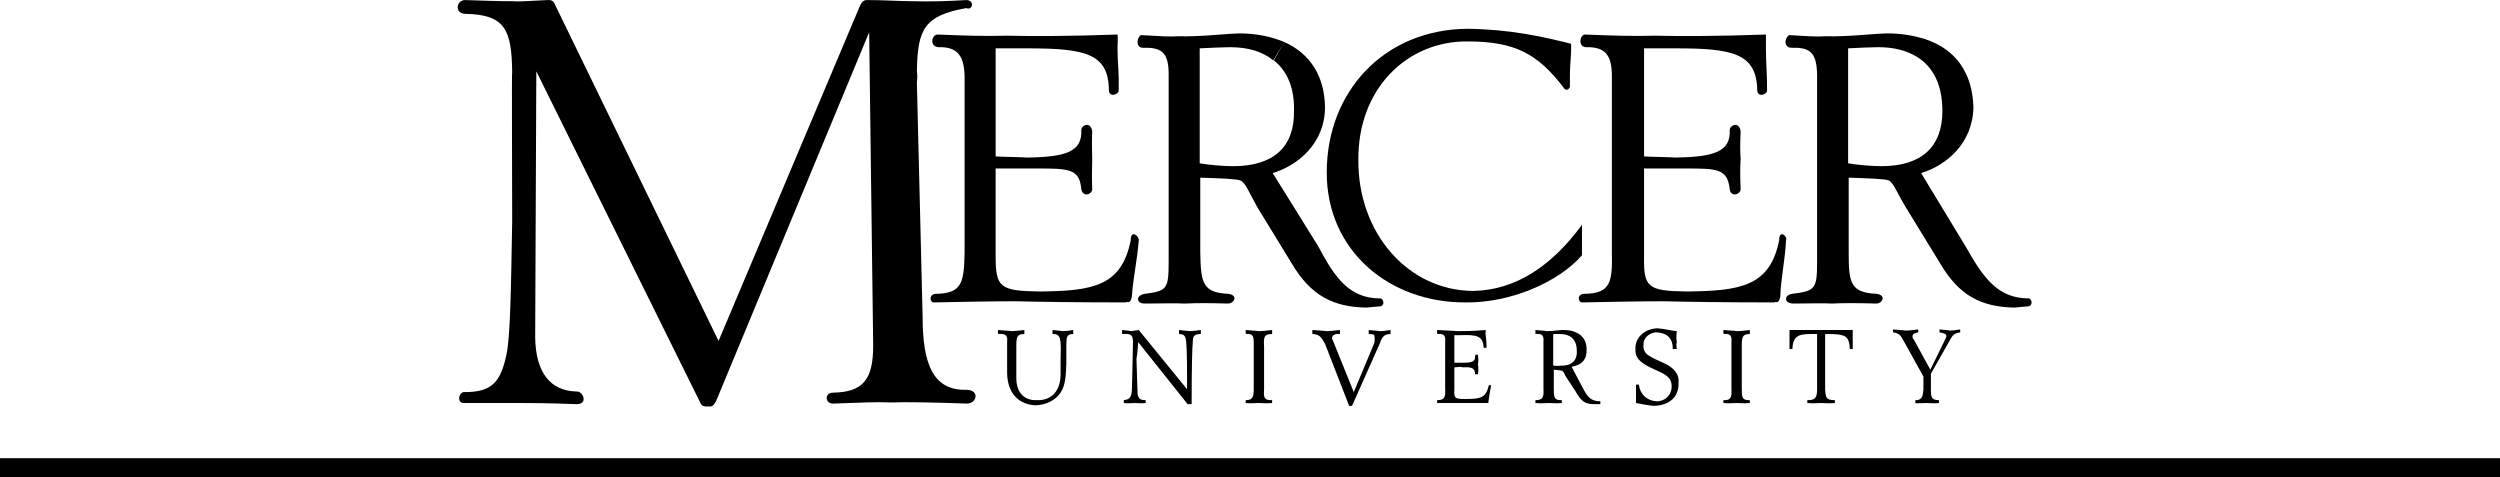 <svg class="mercer-wordmark" xmlns="http://www.w3.org/2000/svg" width="960" height="183.232"
     viewBox="0 188.375 960 183.232">
    <path d="M0 364.323h960v7.284H0z" class="underline"/>
    <g class="university">
        <path d="M734.845 343.132c1.766.22 3.532 0 4.856 0s2.87.22 4.857 0v-1.104c-2.87 0-3.09-1.104-3.09-4.194v-5.96l7.505-13.244c.883-1.546 1.324-2.208 3.752-2.65v-1.103c-1.545.22-2.87.44-3.752.44-1.104-.22-2.43-.22-4.194-.44v1.104c1.986.442 2.648.663 2.648 1.546 0 .222-.22.442-.44 1.104l-5.74 11.7-6.4-11.7c-.442-.22-.442-.662-.442-1.104 0-.883.883-1.324 2.207-1.545v-1.103c-1.765.22-3.53.44-4.855.44-1.324-.22-2.87-.22-4.855-.44v1.104c1.766.222 2.87.884 3.752 2.65l7.947 14.348v4.856c-.222 3.312-.884 4.194-3.092 4.194-.22 0-.22 0 0 0v1.104h-.663zM697.76 316.643v21.19c0 3.533-.883 4.195-3.752 4.195v1.104c2.428.22 4.194 0 5.298 0s2.648.22 5.298 0v-1.104c-3.532 0-3.532-1.104-3.753-4.194v-21.19h2.65c4.855.22 6.622.66 6.843 5.738h1.104v-3.09-4.194h-24.28v7.284h1.103c.22-4.635 1.986-5.74 6.843-5.74h2.648zM661.78 343.132c2.207.22 3.973 0 5.297 0 .884 0 2.65.22 4.856 0v-1.104h-.44c-2.43 0-2.65-1.104-2.65-4.194V321.5c0-3.754.222-4.857 3.09-4.857v-1.545c-1.985.22-3.53.44-4.855.44-1.545-.22-3.09-.22-5.298-.44v1.545c.22-.22.44-.22.44 0 2.21-.22 2.87.662 2.65 3.09v18.102c.22 3.312-.44 4.194-2.65 4.194h-.44v1.102zM628.228 343.132c2.207.44 4.636.883 6.843 1.104 6.182-.22 9.714-3.532 9.493-9.05.22-2.65-1.104-4.636-3.753-6.402-2.208-1.324-5.077-2.207-7.505-3.752-1.546-.883-2.43-2.43-2.208-4.194-.22-2.428 1.987-4.636 4.856-4.856 4.194.22 6.4 2.208 6.4 6.4h1.546c-.222-1.323-.222-2.206 0-2.647-.222-1.104-.222-2.43 0-4.194-2.43-.22-4.637-.882-7.506-1.103-5.077.22-8.608 3.753-8.388 7.946-.22 3.974 2.648 5.74 7.505 7.947 3.975 1.766 6.402 2.87 6.402 6.4 0 3.312-2.428 5.74-5.74 5.74-3.752-.22-6.4-2.65-6.842-6.4h-1.104v2.647s.002 1.986.002 4.415zM605.05 315.98c-1.325-.662-2.87-.883-4.856-.883-1.766 0-3.753.44-6.4.44-.663-.22-2.21-.22-4.195-.44v1.545c.22-.22.44-.22.44 0 2.207-.22 2.87.662 2.648 3.09v18.102c.222 3.312-.44 4.194-3.09 4.194.22 0 .22 0 0 0v1.104c2.207.22 3.753 0 5.298 0 1.104 0 2.648.22 4.856 0v-1.104h-.44c-2.43 0-2.65-1.104-2.65-4.194v-7.505c1.767.22 2.87.22 3.09.44.442 0 .884.883 1.546 2.207l3.753 5.74c1.987 3.53 3.532 4.855 6.844 4.855h2.648v-1.104c-3.973 0-5.076-1.987-6.843-5.298l-4.195-7.947c3.974-.662 5.96-2.87 5.74-6.843-.002-2.867-1.326-5.296-4.195-6.4l-1.546 1.987c1.325 1.104 1.987 2.87 1.987 5.076.222 3.974-2.207 5.96-6.4 5.74-.883.22-1.767 0-2.65 0V316.64h2.65c1.766 0 3.31.442 4.414 1.326l1.546-1.986zM551.41 343.132H571.496c.22-1.986.662-4.415 1.104-6.843h-.882c-1.104 4.855-3.09 5.297-9.05 5.297-3.974 0-4.416-.22-4.194-3.753v-8.388c1.986-.22 3.09-.22 3.09 0 3.532-.22 4.856.22 4.856 2.648h1.104c.22-1.324.22-2.648 0-3.753.22-.882.22-1.985 0-3.75h-1.104c.22.22.22.44 0 .44.22 2.428-1.545 2.648-5.298 2.648h-2.648v-10.596h2.207c6.402-.22 8.83.22 9.05 4.856h1.105c0-2.207-.22-4.193-.44-5.74.22-.22.22-.66 0-1.103-4.637.44-8.17.44-10.597.44-2.43-.22-5.077-.22-7.947-.44v1.545c.443-.22.443-.22.443 0 2.207-.22 2.87.662 2.648 3.09v18.102c.222 3.312-.44 4.194-3.09 4.194.222 0 .222 0 0 0v1.104h-.44zM518.078 344.235h1.104l10.596-23.84c.883-2.428 1.545-3.753 4.193-3.753v-1.545c-1.544.22-2.868.44-4.192.44-1.104-.22-2.65-.22-4.194-.44v1.545c1.766 0 2.428.22 2.207 1.104.222.662 0 1.324 0 2.207l-7.945 18.983-7.947-19.646c-.22-.44-.44-.883-.44-1.104.22-1.104 1.103-1.767 3.09-1.546v-1.545c-1.986.22-3.753.44-5.298.44-1.324-.22-2.87-.22-5.298-.44v1.545c2.65 0 3.532 1.325 4.856 3.753l9.27 23.842zM478.345 343.132c1.986.22 3.752 0 4.856 0 1.105 0 2.87.22 5.298 0v-1.104h-.44c-2.65 0-2.87-1.104-2.65-4.194V321.5c-.22-3.754 0-4.857 3.09-4.857v-1.545c-2.206.22-3.75.44-5.296.44-1.104-.22-2.87-.22-4.856-.44v1.545c0-.22.22-.22.44 0 1.987-.22 2.65.662 2.65 3.09v18.102c0 3.312-.663 4.194-3.09 4.194v1.102zM437.066 319.733l18.983 23.84h1.544c0-14.348.22-22.074.44-23.84 0-2.43.663-3.09 3.092-3.09v-1.546c-1.767.22-3.312.44-4.194.44-1.545-.22-2.87-.22-4.194-.44v1.545c1.546 0 2.43.44 2.65 2.208.22.883.44 5.52.44 13.686v5.298l-18.542-22.736c-1.104.22-2.208.22-2.65.44-1.103-.22-1.985-.22-3.752-.44v1.545c3.312-.22 3.974.22 4.194 2.65-.22 12.36-.44 18.982-.44 18.982-.222 2.65-.884 3.532-3.09 3.753v1.104c1.765.22 3.09 0 4.192 0 .884 0 2.43.22 4.194 0v-1.104c-1.986 0-2.648-.44-3.09-2.208 0-.883-.22-5.52-.44-13.686.442-2.206.442-4.194.662-6.4zM386.737 319.733v12.14c.22 7.727 4.635 11.92 11.037 12.142 4.193-.22 7.505-1.986 9.49-4.856 1.988-3.09 1.988-6.623 2.21-11.038v-7.284c0-3.09.22-4.194 2.647-4.194V315.1c-1.544.22-2.868.44-4.192.44-.884-.22-2.208-.22-3.753-.44v1.544c3.31-.22 3.31 2.208 3.09 9.492v5.298c.22 7.063-3.53 10.816-9.05 10.596-4.856.22-7.947-2.87-7.947-8.39V321.5c0-3.753.22-4.856 3.09-4.856V315.1c-1.987.22-3.752.44-4.856.44-1.545-.22-3.09-.22-5.298-.44v1.544c.22-.22.442-.22.442 0 2.65-.222 3.312.66 3.09 3.09z"/>
    </g>
    <g class="mercer">
        <path d="M739.26 203.403c-4.194-1.325-9.05-2.208-14.57-2.208-7.062.22-14.788 1.324-23.84 1.104-2.868.22-6.62 0-13.685-.442-1.546.44-2.65 4.415.44 4.856 7.285-.22 9.935 1.545 10.155 10.154v71.52c0 10.817-.44 11.7-9.492 12.804-3.312.44-3.312 3.752.44 3.752 7.506 0 10.597-.22 14.79 0 4.637-.22 9.272-.22 16.998 0 2.428 0 3.973-3.31 0-3.752-10.154-.44-10.596-4.636-10.596-15.894v-28.696c6.843.22 14.127.44 15.452 1.104 1.766.883 3.31 5.077 6.4 10.154l13.245 21.633c7.284 12.36 15.673 16.776 28.696 16.997 2.648-.22 1.545-.22 4.856-.442 2.427 0 1.765-3.53 0-3.09-11.26-.22-16.777-7.506-23.84-20.088l-16.998-28.034c9.49-2.87 19.866-11.258 20.087-25.385-.44-13.023-6.62-22.074-18.54-26.047l-3.09 6.843c6.4 3.973 9.712 11.037 9.712 20.75 0 13.907-8.167 21.19-23.398 21.19-3.532 0-9.05-.44-12.803-1.103v-44.148c3.974-.22 9.492-.44 11.7-.44 5.96 0 10.816 1.323 14.79 3.75l3.09-6.842z"/>
        <path d="M607.698 304.502c11.7-.22 20.97-.44 31.345-.44 8.61.22 23.4.44 42.383.44.22-.662 1.545 1.104 2.207-2.207.22-7.064 1.766-13.465 2.208-21.633.663-1.545-2.648-4.415-2.648 0-3.53 17.66-14.79 19.426-35.54 19.646-15.01-.22-16.555-1.546-16.334-13.687v-33.55h15.452c12.582 0 16.556 0 17.438 7.946.44 3.312 4.194 1.987 4.194 0-.22-5.518-.22-7.726 0-11.7-.22-3.09-.22-5.076 0-10.594-.662-3.974-4.194-2.208-4.194-.44.44 8.387-6.18 10.374-20.75 10.594-2.87-.22-8.83-.22-12.14-.44v-41.5h11.698c22.295 0 31.566 1.766 31.787 16.334.22 2.428 3.53 1.545 3.752 0 0-7.726-.44-10.154-.44-16.334v-5.298c-17.88.662-33.995.662-42.383.44-8.83.222-16.556 0-26.93-.44-1.987-.22-3.09 4.415 0 4.856 7.504-.22 10.153 2.87 10.153 11.037v67.77c.22 11.257-.44 15.672-10.154 15.893-3.53-.222-2.867 3.53-1.102 3.31z"/>
        <path d="M602.842 221.725v-4.856c0-3.533.662-8.39.44-11.7-11.478-2.87-23.618-5.52-39.73-5.74-32.01.222-54.083 24.062-54.083 55.186 0 30.462 24.5 50.108 53.418 49.887 16.776.22 35.32-7.505 44.59-18.1v-11.7c-11.48 15.673-25.385 25.165-41.94 25.386-24.943-.222-44.148-22.296-43.928-50.33-.22-27.372 18.764-45.693 41.94-45.473 18.322 0 26.93 4.856 36.644 17.438 1.544 2.65 2.87-.22 2.648 0z"/>
        <path d="M493.134 204.507c-4.636-1.987-10.596-3.31-17.218-3.31-6.843.22-14.568 1.323-23.398 1.103-3.31.22-6.843 0-14.348-.44-1.324.44-2.43 4.414.44 4.855 7.285-.22 10.155 1.545 10.155 10.154v71.52c0 10.816-.44 11.7-9.05 12.803-3.533.44-3.754 3.752 0 3.752 7.504 0 10.595-.22 15.45 0 4.194-.22 9.05-.22 16.336 0 2.43 0 4.194-3.31 0-3.752-9.933-.44-10.374-4.636-10.595-15.894v-28.697c6.843.22 14.127.44 15.45 1.104 1.988.883 3.533 5.077 6.402 10.154l13.245 21.634c7.284 12.36 15.893 16.776 28.696 16.997 2.648-.22 1.545-.22 4.856-.44 2.648 0 1.766-3.532 0-3.09-11.258-.222-16.776-7.507-23.4-20.09l-17.437-28.033c9.492-2.87 20.088-11.258 20.088-25.385-.22-11.922-5.738-20.53-15.67-24.945l-3.974 7.063c5.3 4.194 7.947 10.816 7.727 19.425.22 13.907-7.947 21.19-23.398 21.19-3.533 0-9.052-.44-12.804-1.103v-44.148c4.193-.22 9.49-.44 11.7-.44 7.062 0 12.58 1.765 16.554 5.076l4.194-7.063z"/>
        <path d="M358.703 304.502c11.7-.22 21.19-.44 31.345-.44 8.83.22 23.62.44 42.382.44.22-.662 1.545 1.104 2.207-2.207.44-7.064 1.987-13.465 2.65-21.633.22-1.545-3.092-4.415-3.092 0-3.532 17.66-14.568 19.426-34.877 19.646-15.452-.22-16.997-1.546-16.997-13.687v-33.55h15.453c12.582 0 16.776 0 17.438 7.946.663 3.312 4.194 1.987 4.194 0-.22-5.518 0-7.726 0-11.7 0-3.09-.22-5.076 0-10.594-.662-3.974-4.193-2.208-4.193-.44.442 8.387-5.96 10.374-20.75 10.594-2.87-.22-8.83-.22-12.14-.44v-41.5h11.7c22.515 0 31.786 1.766 31.786 16.334.22 2.428 3.53 1.545 3.752 0 .22-7.726-.44-10.154-.44-16.334 0-1.104.22-4.194 0-5.298-17.66.662-33.774.662-42.383.44-8.83.222-16.335 0-26.49-.44-2.427-.22-3.53 4.415 0 4.856 7.064-.22 9.934 2.87 10.155 11.037v67.77c-.22 11.257-.883 15.672-10.596 15.893-3.308-.222-2.867 3.53-1.1 3.31z"/>
        <path d="M178.58 343.132h21.19c3.973 0 9.712 0 21.633.44 4.635 0 2.428-5.076 0-4.855-9.934-.22-15.673-7.063-15.894-20.75l.44-102.202 63.132 127.588c.662 1.324 2.208 1.104 2.208 1.104h1.545c1.325 0 1.987-1.986 2.208-2.207l58.717-141.495 1.545 120.303c0 13.244-3.974 17.88-15.452 18.1-3.312 0-3.09 4.195 0 4.195 12.14-.44 15.893-.662 22.294-.44 6.4-.222 17.218 0 29.138.44 3.753 0 5.077-5.077 0-5.298-13.023.44-16.997-9.934-16.997-28.034l-2.207-90.06c.222-1.546.222-2.87 0-4.195.222-16.556 3.09-21.412 18.984-24.282 2.428 1.104 3.312-3.09 0-3.09-7.284.44-13.906.662-20.75.44-5.298 0-10.595-.44-17.438-.44-1.987 0-2.428 1.987-2.65 2.208l-54.3 128.693-62.912-129.354c0 .22-.22-1.767-2.65-1.546-8.608.44-11.92.663-13.685.44-6.182 0-10.817-.22-18.102-.44-3.31 0-4.194 5.077 0 5.298 15.452.22 17.88 6.18 18.1 22.295-.22.44 0 33.332 0 57.172-.44 24.722-.66 44.367-2.207 51.432-2.207 10.153-5.297 14.348-15.892 14.348-2.427-.444-3.53 4.633 0 4.192z"/>
    </g>
</svg>